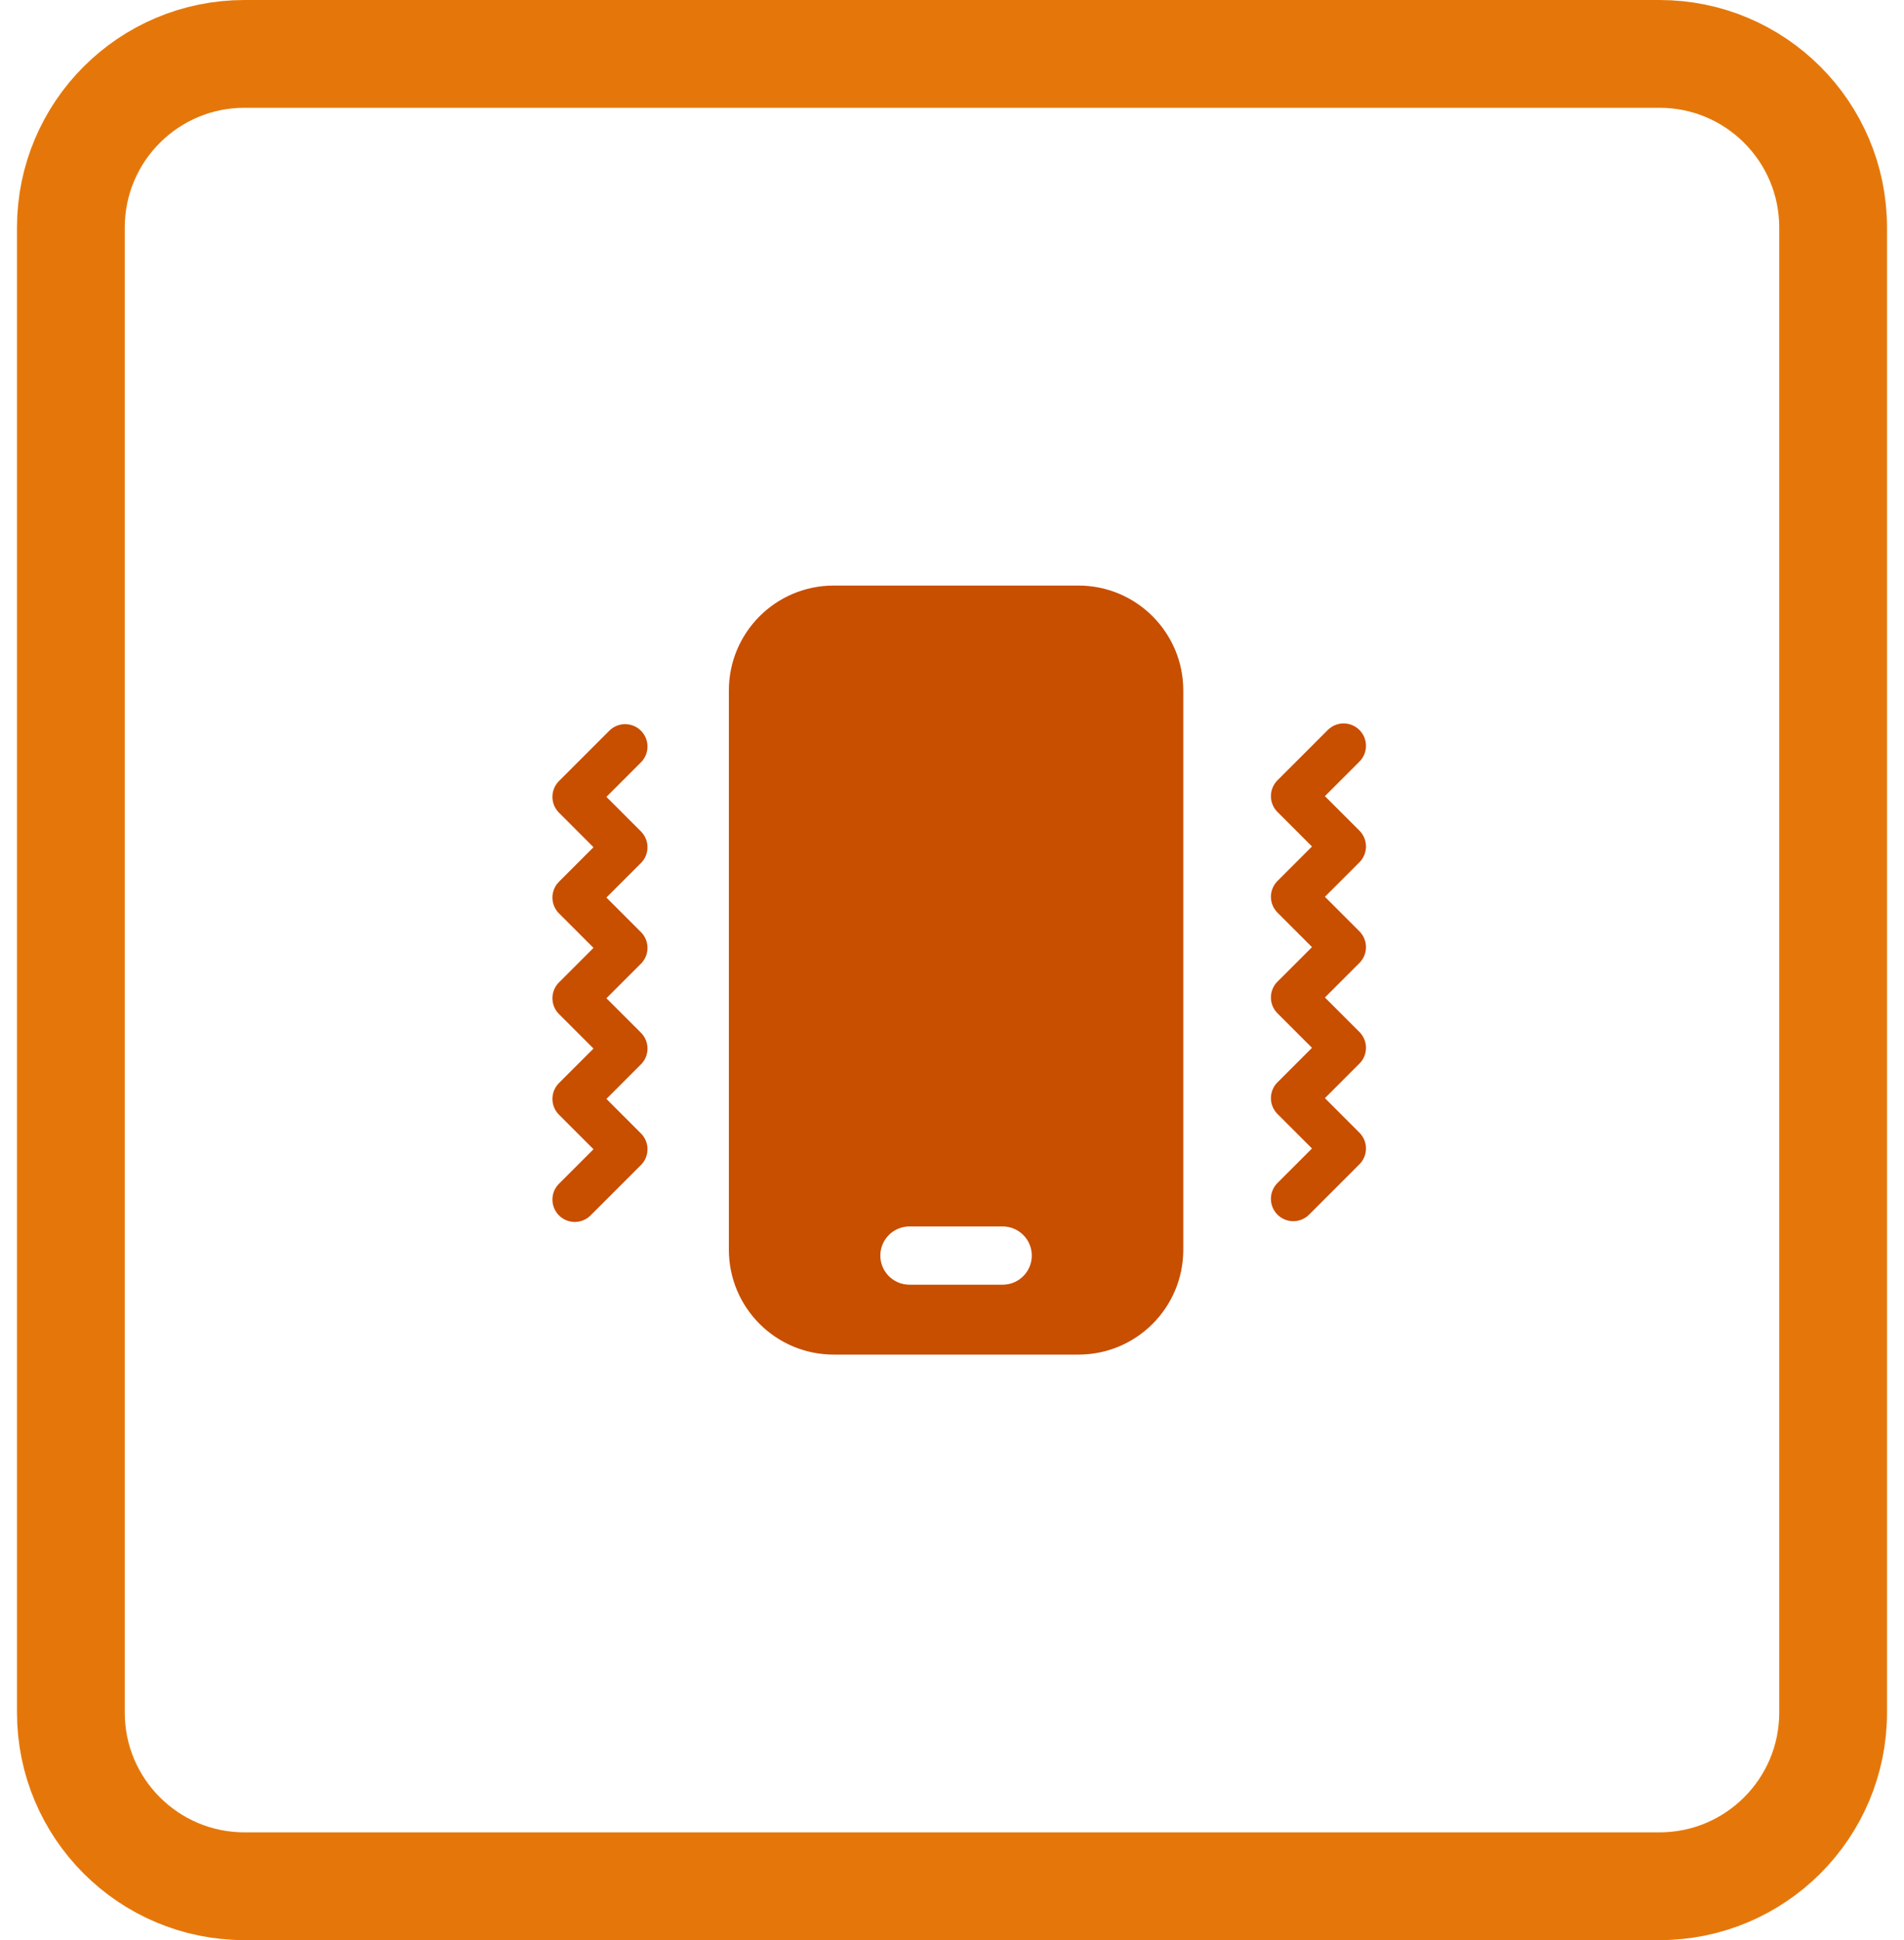 <svg width="53" height="54" viewBox="0 0 53 54" fill="none" xmlns="http://www.w3.org/2000/svg">
<path d="M6.806 1.5C4.137 1.5 1.973 3.664 1.973 6.333V47.667C1.973 50.336 4.137 52.5 6.806 52.5H46.194C48.863 52.5 51.027 50.336 51.027 47.667V6.333C51.027 3.664 48.863 1.5 46.194 1.5H6.806Z" stroke="#E5770A" stroke-width="3"/>
<path fill-rule="evenodd" clip-rule="evenodd" d="M23.208 16.298C21.596 16.298 20.289 17.605 20.289 19.217V34.784C20.289 36.396 21.596 37.703 23.208 37.703H30.019C31.631 37.703 32.938 36.396 32.938 34.784V19.217C32.938 17.605 31.631 16.298 30.019 16.298H23.208ZM25.316 34.136C24.868 34.136 24.505 34.499 24.505 34.947C24.505 35.394 24.868 35.757 25.316 35.757H27.911C28.358 35.757 28.721 35.394 28.721 34.947C28.721 34.499 28.358 34.136 27.911 34.136H25.316Z" fill="#C84E00"/>
<path d="M37.401 20.758L36 22.159L37.401 23.56L36 24.961L37.401 26.362L36 27.763L37.401 29.164L36 30.565L37.401 31.966L36 33.367" stroke="#C84E00" stroke-width="1.245" stroke-linecap="round" stroke-linejoin="round"/>
<path d="M17.401 20.778L16 22.179L17.401 23.581L16 24.982L17.401 26.383L16 27.784L17.401 29.185L16 30.586L17.401 31.987L16 33.388" stroke="#C84E00" stroke-width="1.245" stroke-linecap="round" stroke-linejoin="round"/>
</svg>
